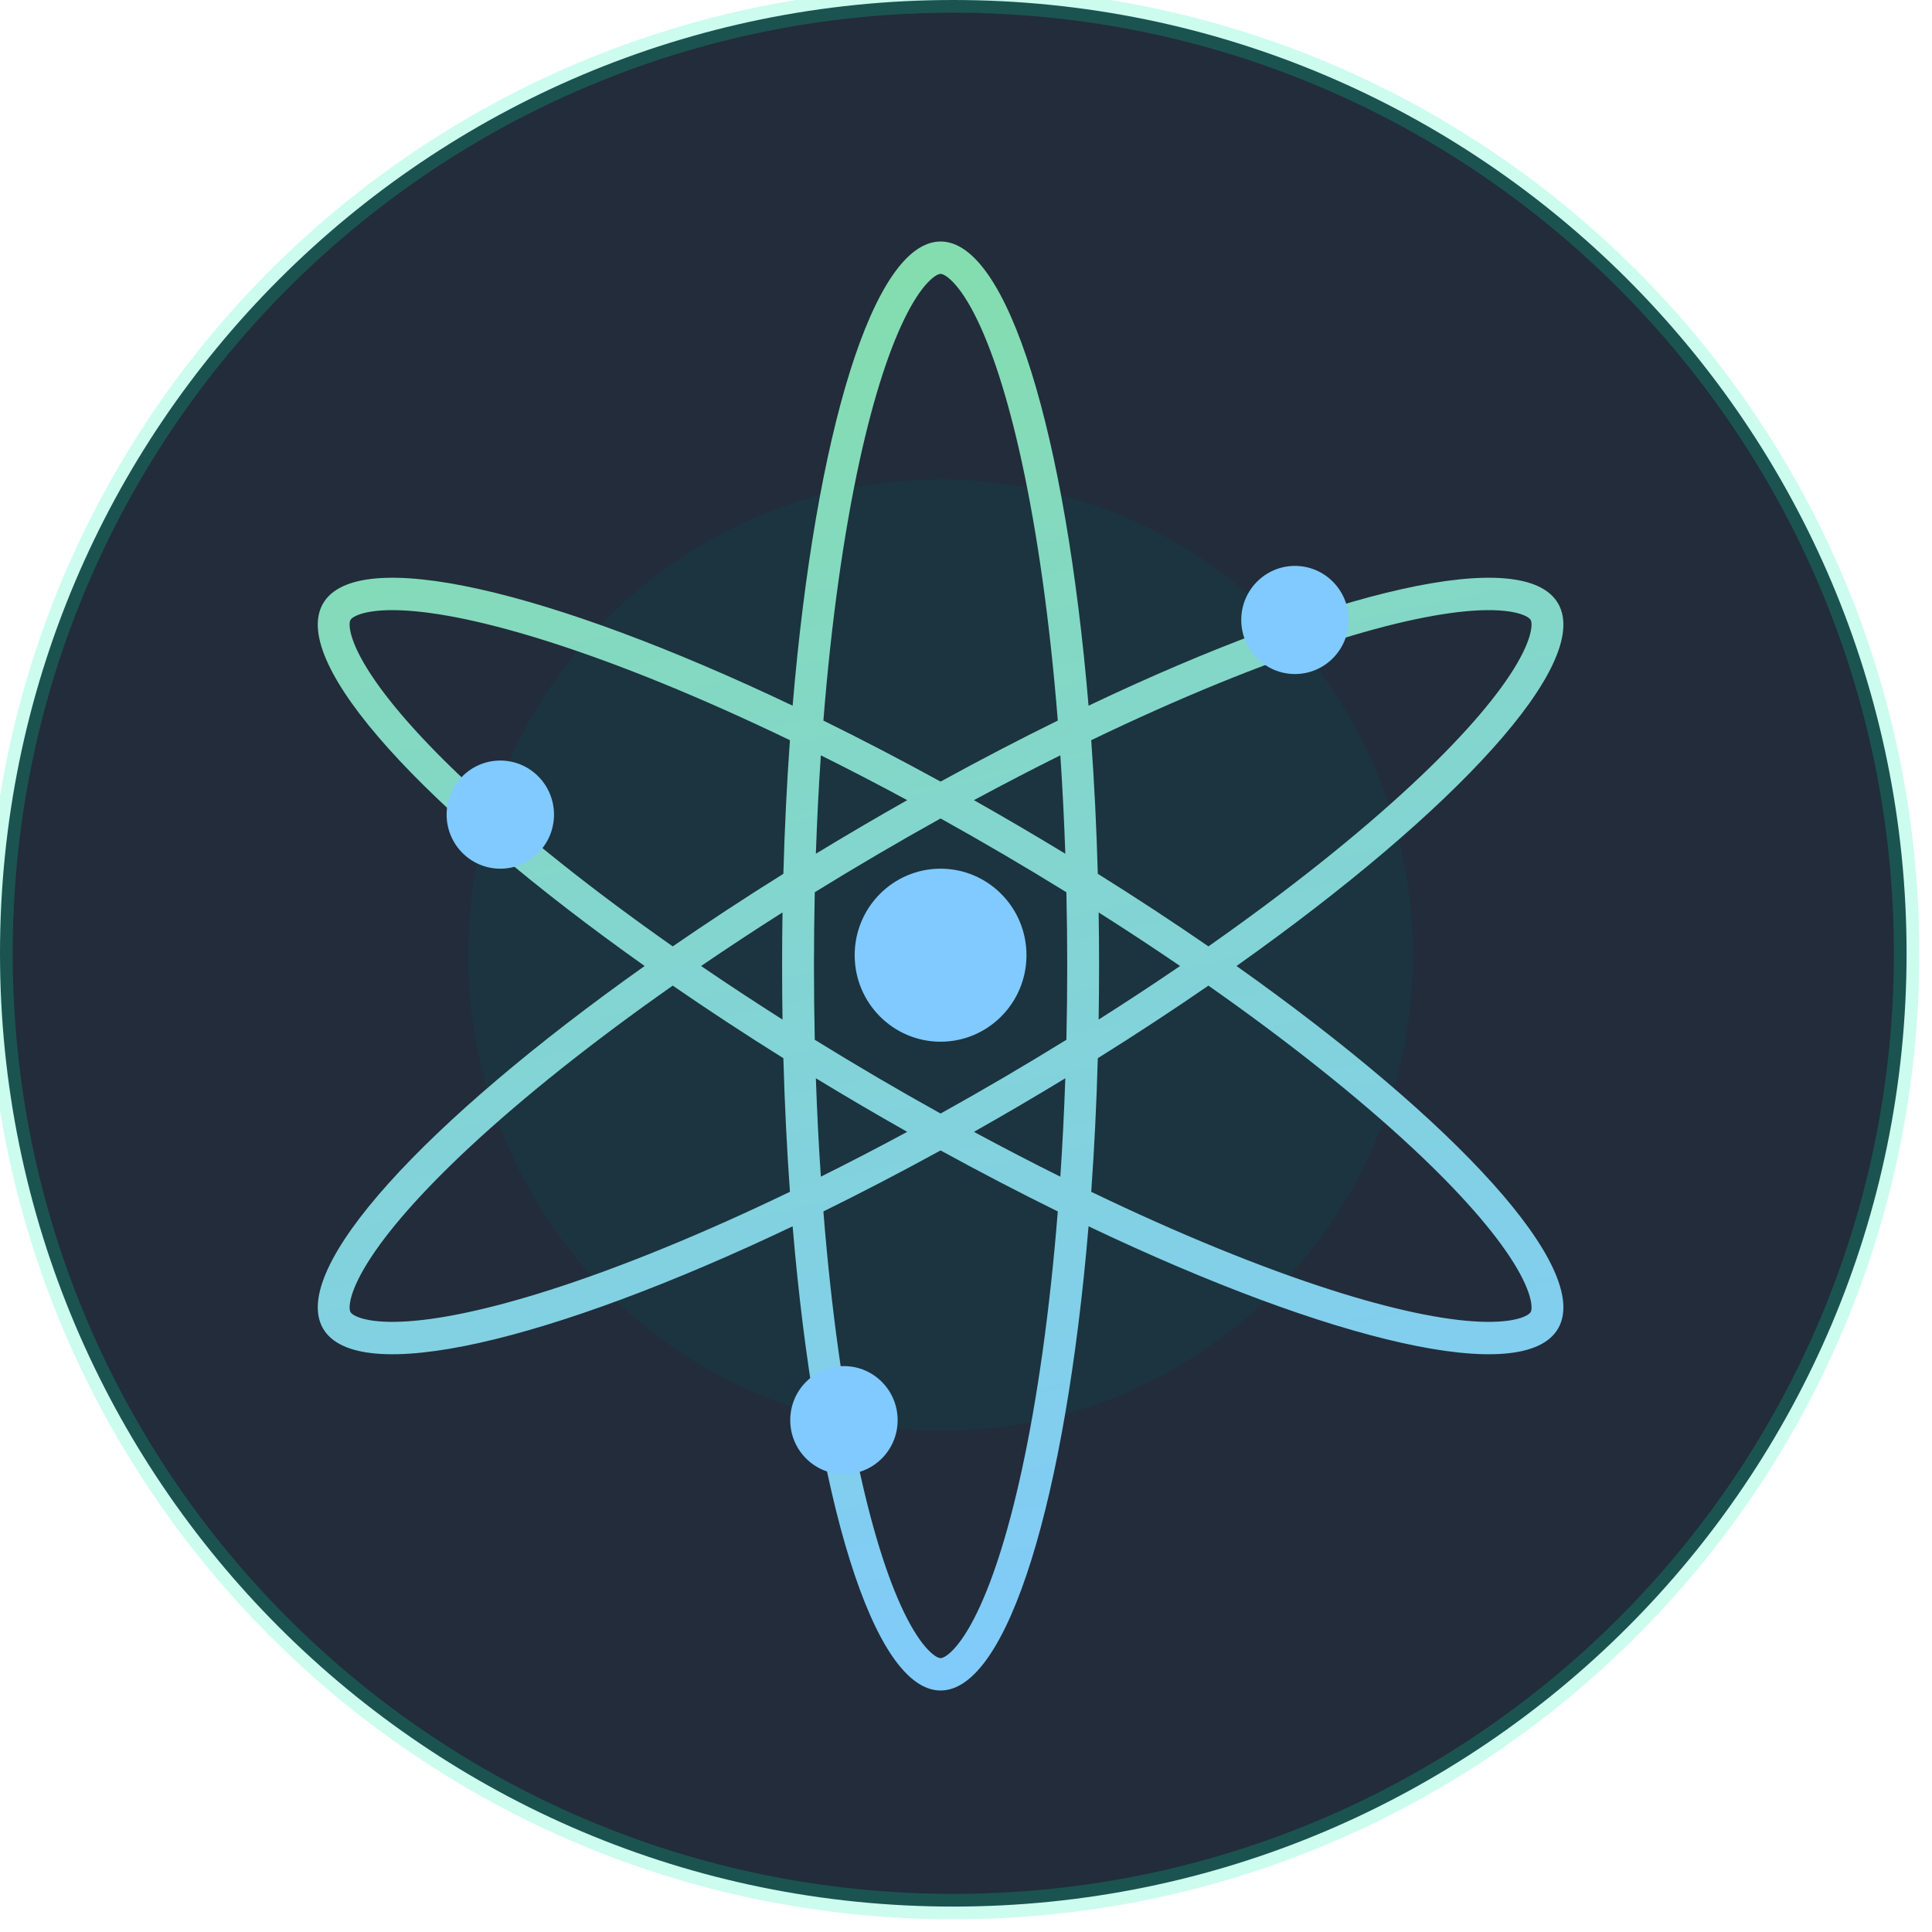 <svg width="76" height="76" viewBox="0 0 76 76" fill="none" xmlns="http://www.w3.org/2000/svg">
<g clip-path="url(#clip0_627_23571)">
<path d="M37.5 75C58.211 75 75 58.211 75 37.5C75 16.789 58.211 0 37.5 0C16.789 0 0 16.789 0 37.5C0 58.211 16.789 75 37.5 75Z" fill="#222C3B" stroke="#00F3AB" stroke-opacity="0.2"/>
<path fill-rule="evenodd" clip-rule="evenodd" d="M37 18.858C47.264 18.858 55.586 27.238 55.586 37.575C55.586 47.911 47.264 56.291 37 56.291C26.735 56.291 18.414 47.911 18.414 37.575C18.414 27.238 26.735 18.858 37 18.858Z" fill="url(#paint0_linear_627_23571)" fill-opacity="0.2"/>
<path fill-rule="evenodd" clip-rule="evenodd" d="M37.408 11.017C37.154 10.778 37.022 10.774 37.001 10.774C36.978 10.774 36.847 10.778 36.593 11.017C36.331 11.261 36.019 11.682 35.683 12.332C35.012 13.63 34.369 15.592 33.815 18.124C33.193 20.971 32.7 24.45 32.39 28.346C33.889 29.083 35.431 29.885 37 30.746C38.569 29.885 40.111 29.083 41.611 28.345C41.3 24.45 40.808 20.971 40.185 18.124C39.632 15.592 38.989 13.63 38.318 12.332C37.982 11.682 37.669 11.261 37.408 11.017ZM35.688 31.476C34.536 30.854 33.401 30.266 32.29 29.713C32.205 30.967 32.14 32.259 32.094 33.584C32.682 33.226 33.278 32.87 33.882 32.515C34.487 32.161 35.089 31.814 35.688 31.476ZM31.18 27.76C32.08 17.079 34.347 9.5 37.001 9.5C39.654 9.5 41.92 17.079 42.821 27.76C52.377 23.211 59.971 21.416 61.298 23.75C62.625 26.085 57.297 31.868 48.641 38C57.297 44.132 62.625 49.915 61.298 52.25C59.971 54.584 52.377 52.789 42.821 48.24C41.92 58.921 39.654 66.5 37.001 66.5C34.347 66.5 32.08 58.921 31.18 48.24C21.624 52.789 14.029 54.584 12.702 52.25C11.375 49.915 16.703 44.132 25.359 38C16.703 31.868 11.375 26.085 12.702 23.75C14.029 21.416 21.624 23.211 31.18 27.76ZM26.464 37.228C23.298 35.007 20.577 32.834 18.461 30.863C16.58 29.11 15.228 27.564 14.457 26.324C14.071 25.703 13.868 25.218 13.79 24.866C13.715 24.524 13.776 24.406 13.787 24.387C13.798 24.369 13.867 24.255 14.197 24.15C14.537 24.043 15.052 23.979 15.775 24.008C17.217 24.067 19.212 24.482 21.647 25.261C24.386 26.136 27.598 27.443 31.074 29.118C30.953 30.805 30.866 32.562 30.816 34.373C29.297 35.322 27.843 36.278 26.464 37.228ZM26.464 38.772C23.298 40.993 20.577 43.166 18.461 45.137C16.58 46.89 15.228 48.436 14.457 49.676C14.071 50.297 13.868 50.782 13.79 51.134C13.715 51.476 13.776 51.594 13.787 51.613C13.798 51.632 13.867 51.745 14.197 51.85C14.537 51.957 15.052 52.021 15.775 51.992C17.217 51.934 19.212 51.518 21.647 50.739C24.386 49.864 27.598 48.557 31.074 46.882C30.953 45.195 30.866 43.438 30.816 41.627C29.297 40.678 27.843 39.722 26.464 38.772ZM30.782 40.108C29.676 39.405 28.606 38.701 27.579 38C28.606 37.299 29.676 36.595 30.782 35.892C30.771 36.588 30.766 37.291 30.766 38C30.766 38.709 30.771 39.412 30.782 40.108ZM32.051 40.902C32.03 39.949 32.019 38.981 32.019 38C32.019 37.02 32.03 36.051 32.051 35.098C32.853 34.602 33.673 34.109 34.509 33.619C35.345 33.128 36.176 32.654 37 32.196C37.824 32.654 38.655 33.128 39.491 33.619C40.327 34.109 41.147 34.603 41.949 35.099C41.971 36.052 41.982 37.02 41.982 38C41.982 38.98 41.971 39.949 41.949 40.902C41.147 41.397 40.327 41.891 39.491 42.382C38.655 42.872 37.824 43.346 37 43.804C36.176 43.346 35.345 42.872 34.509 42.382C33.673 41.891 32.853 41.398 32.051 40.902ZM32.094 42.416C32.14 43.741 32.205 45.033 32.29 46.287C33.401 45.734 34.536 45.146 35.688 44.524C35.089 44.185 34.487 43.839 33.882 43.485C33.278 43.13 32.682 42.774 32.094 42.416ZM37 45.255C35.431 46.115 33.889 46.917 32.39 47.655C32.7 51.55 33.193 55.029 33.815 57.876C34.369 60.408 35.012 62.37 35.683 63.668C36.019 64.318 36.331 64.739 36.593 64.984C36.847 65.222 36.978 65.226 37.001 65.226C37.022 65.226 37.154 65.222 37.408 64.984C37.669 64.739 37.982 64.318 38.318 63.668C38.989 62.37 39.632 60.408 40.185 57.876C40.808 55.029 41.3 51.55 41.611 47.655C40.111 46.917 38.569 46.115 37 45.255ZM42.926 46.883C46.402 48.557 49.615 49.864 52.353 50.739C54.788 51.518 56.782 51.934 58.225 51.992C58.948 52.021 59.463 51.957 59.802 51.85C60.133 51.745 60.202 51.632 60.213 51.613C60.224 51.594 60.285 51.477 60.21 51.134C60.132 50.782 59.929 50.297 59.543 49.676C58.772 48.436 57.42 46.89 55.539 45.137C53.423 43.166 50.702 40.993 47.536 38.772C46.158 39.722 44.703 40.678 43.185 41.627C43.135 43.437 43.047 45.195 42.926 46.883ZM47.536 37.228C50.702 35.007 53.423 32.834 55.539 30.863C57.42 29.11 58.772 27.564 59.543 26.324C59.929 25.703 60.132 25.218 60.21 24.866C60.285 24.523 60.224 24.406 60.213 24.387C60.202 24.369 60.133 24.255 59.802 24.15C59.463 24.043 58.948 23.979 58.225 24.008C56.782 24.067 54.788 24.482 52.353 25.261C49.615 26.136 46.402 27.443 42.926 29.117C43.047 30.805 43.135 32.563 43.185 34.373C44.703 35.322 46.158 36.278 47.536 37.228ZM43.218 35.893C44.325 36.595 45.394 37.299 46.421 38C45.394 38.701 44.325 39.405 43.218 40.107C43.229 39.411 43.235 38.709 43.235 38C43.235 37.291 43.229 36.589 43.218 35.893ZM41.907 33.584C41.861 32.26 41.795 30.967 41.711 29.712C40.6 30.265 39.465 30.854 38.312 31.476C38.911 31.814 39.513 32.161 40.117 32.515C40.722 32.87 41.319 33.226 41.907 33.584ZM41.711 46.288C40.6 45.735 39.465 45.146 38.312 44.524C38.911 44.185 39.513 43.839 40.117 43.485C40.722 43.13 41.319 42.774 41.907 42.416C41.861 43.741 41.795 45.033 41.711 46.288Z" fill="url(#paint1_linear_627_23571)"/>
<path fill-rule="evenodd" clip-rule="evenodd" d="M19.681 29.918C20.847 29.918 21.793 30.87 21.793 32.045C21.793 33.219 20.847 34.172 19.681 34.172C18.514 34.172 17.569 33.219 17.569 32.045C17.569 30.87 18.514 29.918 19.681 29.918Z" fill="url(#paint2_linear_627_23571)"/>
<path fill-rule="evenodd" clip-rule="evenodd" d="M50.94 22.261C52.106 22.261 53.052 23.213 53.052 24.388C53.052 25.563 52.106 26.515 50.94 26.515C49.773 26.515 48.828 25.563 48.828 24.388C48.828 23.213 49.773 22.261 50.94 22.261Z" fill="url(#paint3_linear_627_23571)"/>
<path fill-rule="evenodd" clip-rule="evenodd" d="M33.199 53.739C34.365 53.739 35.311 54.691 35.311 55.866C35.311 57.04 34.365 57.992 33.199 57.992C32.032 57.992 31.086 57.04 31.086 55.866C31.086 54.691 32.032 53.739 33.199 53.739Z" fill="url(#paint4_linear_627_23571)"/>
<path fill-rule="evenodd" clip-rule="evenodd" d="M37 34.172C38.866 34.172 40.379 35.695 40.379 37.575C40.379 39.454 38.866 40.978 37 40.978C35.133 40.978 33.621 39.454 33.621 37.575C33.621 35.695 35.133 34.172 37 34.172Z" fill="url(#paint5_linear_627_23571)"/>
</g>
<defs>
<linearGradient id="paint0_linear_627_23571" x1="2463.53" y1="3483.66" x2="419.452" y2="31.328" gradientUnits="userSpaceOnUse">
<stop stop-color="#000A17"/>
<stop offset="1" stop-color="#00554F"/>
</linearGradient>
<linearGradient id="paint1_linear_627_23571" x1="37" y1="2" x2="51.043" y2="66.114" gradientUnits="userSpaceOnUse">
<stop stop-color="#85E0A3"/>
<stop offset="1" stop-color="#80CAFF"/>
</linearGradient>
<linearGradient id="paint2_linear_627_23571" x1="253.433" y1="423.645" x2="167.241" y2="30.168" gradientUnits="userSpaceOnUse">
<stop stop-color="#85E0A3"/>
<stop offset="1" stop-color="#80CAFF"/>
</linearGradient>
<linearGradient id="paint3_linear_627_23571" x1="284.692" y1="415.988" x2="198.499" y2="22.511" gradientUnits="userSpaceOnUse">
<stop stop-color="#85E0A3"/>
<stop offset="1" stop-color="#80CAFF"/>
</linearGradient>
<linearGradient id="paint4_linear_627_23571" x1="266.951" y1="447.466" x2="180.758" y2="53.989" gradientUnits="userSpaceOnUse">
<stop stop-color="#85E0A3"/>
<stop offset="1" stop-color="#80CAFF"/>
</linearGradient>
<linearGradient id="paint5_linear_627_23571" x1="411.003" y1="664.135" x2="273.095" y2="34.572" gradientUnits="userSpaceOnUse">
<stop stop-color="#85E0A3"/>
<stop offset="1" stop-color="#80CAFF"/>
</linearGradient>
<clipPath id="clip0_627_23571">
<rect width="76" height="76" fill="white"/>
</clipPath>
</defs>
</svg>
